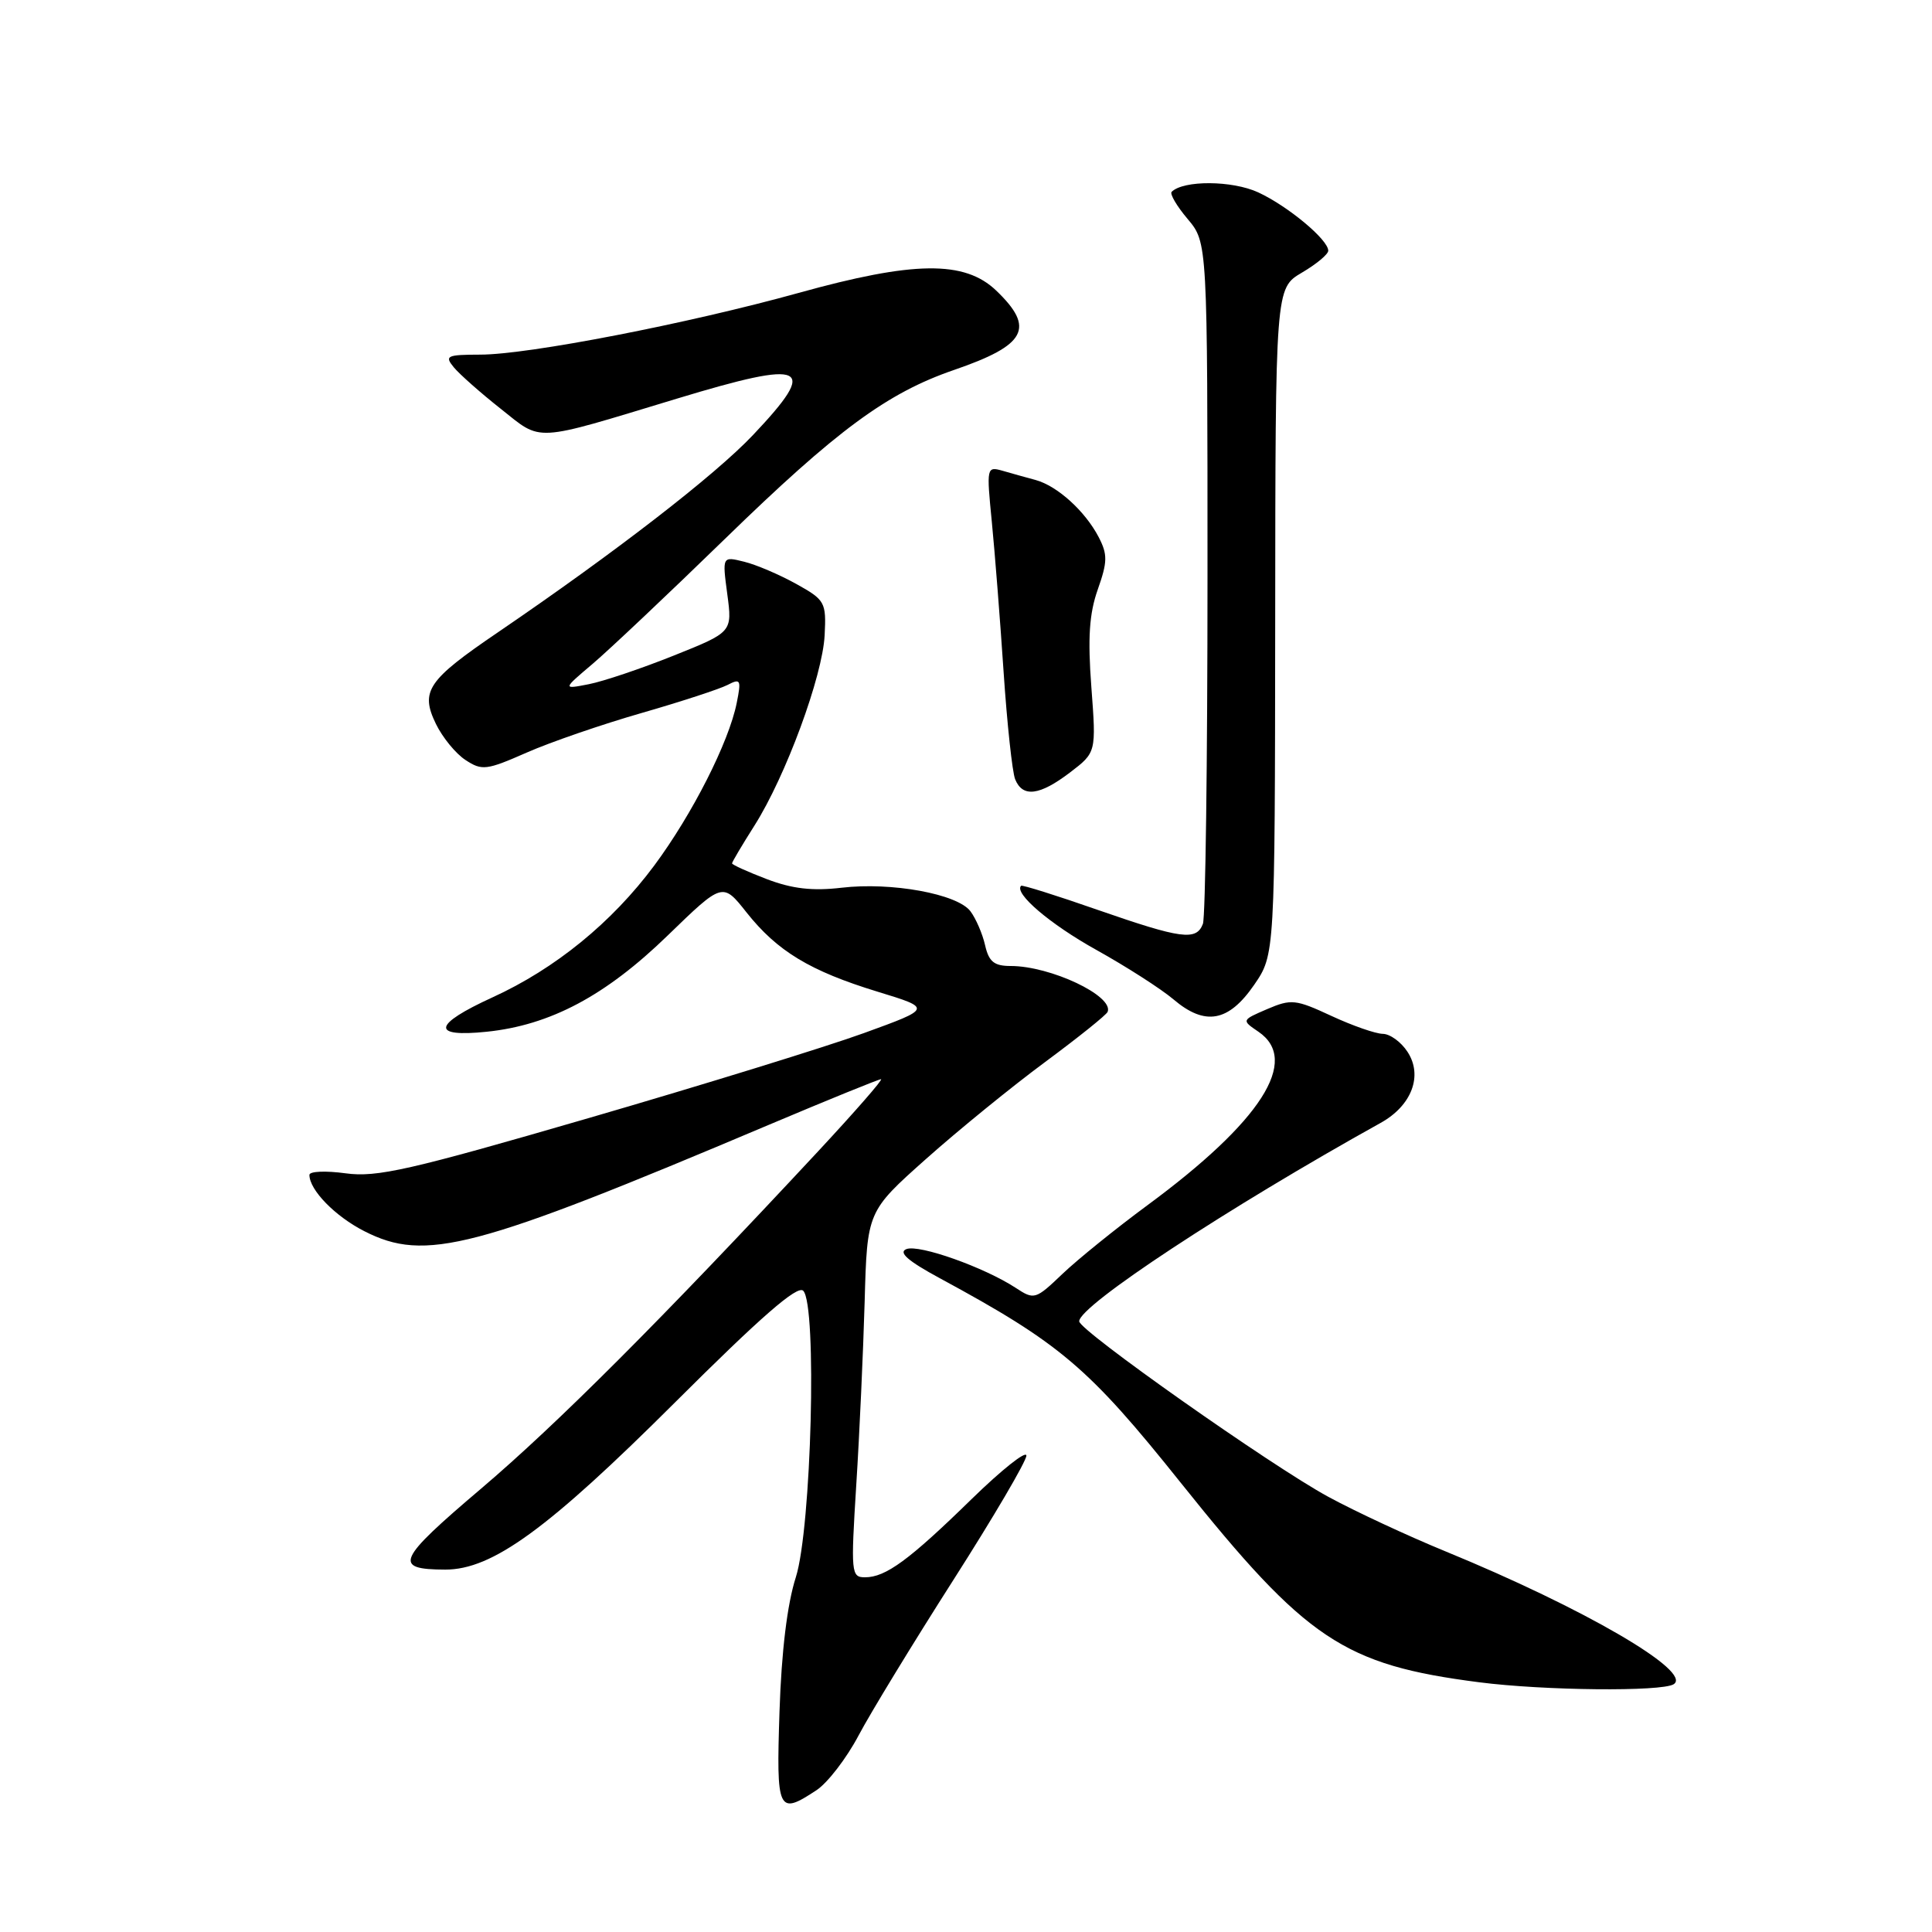 <?xml version="1.0" encoding="UTF-8" standalone="no"?>
<!DOCTYPE svg PUBLIC "-//W3C//DTD SVG 1.1//EN" "http://www.w3.org/Graphics/SVG/1.1/DTD/svg11.dtd" >
<svg xmlns="http://www.w3.org/2000/svg" xmlns:xlink="http://www.w3.org/1999/xlink" version="1.1" viewBox="0 0 256 256">
 <g >
 <path fill="currentColor"
d=" M 108.19 237.21 C 109.66 236.24 112.17 232.98 113.76 229.97 C 115.35 226.96 121.01 217.68 126.33 209.35 C 131.65 201.02 136.00 193.61 136.00 192.88 C 136.00 192.15 132.74 194.74 128.75 198.63 C 120.47 206.72 117.36 209.00 114.62 209.00 C 112.78 209.00 112.73 208.45 113.46 196.75 C 113.89 190.01 114.38 179.10 114.57 172.51 C 114.90 160.52 114.90 160.52 122.70 153.57 C 126.99 149.75 134.10 143.96 138.50 140.71 C 142.90 137.45 146.62 134.47 146.77 134.07 C 147.58 131.96 139.20 128.00 133.93 128.00 C 131.73 128.00 131.03 127.44 130.53 125.25 C 130.19 123.74 129.31 121.71 128.59 120.75 C 126.87 118.45 118.12 116.85 111.50 117.63 C 107.65 118.08 104.97 117.77 101.61 116.49 C 99.07 115.52 97.00 114.58 97.00 114.40 C 97.00 114.22 98.34 111.96 99.97 109.39 C 104.11 102.86 109.00 89.60 109.27 84.16 C 109.49 79.79 109.33 79.50 105.50 77.37 C 103.30 76.15 100.20 74.82 98.60 74.43 C 95.70 73.71 95.70 73.71 96.37 78.73 C 97.04 83.76 97.04 83.76 89.27 86.87 C 85.00 88.58 79.93 90.29 78.02 90.66 C 74.54 91.34 74.54 91.34 78.52 87.97 C 80.71 86.11 88.58 78.68 96.00 71.46 C 110.87 56.99 117.53 52.08 126.39 49.03 C 136.00 45.73 137.20 43.48 132.00 38.50 C 127.81 34.49 121.08 34.57 105.83 38.81 C 91.16 42.88 70.01 46.99 63.63 46.99 C 59.20 47.00 58.88 47.15 60.13 48.67 C 60.88 49.58 63.68 52.06 66.34 54.16 C 71.90 58.57 70.43 58.66 89.70 52.82 C 106.95 47.59 108.56 48.36 99.78 57.64 C 94.73 62.98 81.51 73.20 66.00 83.77 C 56.63 90.14 55.66 91.58 57.76 95.92 C 58.63 97.71 60.39 99.87 61.69 100.71 C 63.86 102.14 64.47 102.06 69.77 99.73 C 72.92 98.34 79.78 95.98 85.00 94.48 C 90.22 92.98 95.35 91.30 96.40 90.76 C 98.13 89.86 98.24 90.06 97.62 93.14 C 96.58 98.34 91.75 107.87 86.69 114.69 C 81.08 122.24 73.57 128.36 65.25 132.16 C 57.34 135.78 57.06 137.48 64.50 136.71 C 72.91 135.84 80.24 131.95 88.47 123.96 C 95.75 116.90 95.75 116.90 98.91 120.89 C 102.99 126.04 107.33 128.66 116.27 131.40 C 123.50 133.61 123.50 133.61 114.50 136.88 C 109.55 138.68 93.14 143.75 78.04 148.14 C 54.28 155.05 49.94 156.04 45.79 155.47 C 43.16 155.11 41.00 155.20 41.00 155.68 C 41.00 157.68 44.40 161.16 48.26 163.13 C 56.37 167.27 62.76 165.59 101.84 149.06 C 109.73 145.73 116.43 143.00 116.74 143.00 C 117.05 143.00 113.29 147.30 108.40 152.56 C 87.49 175.02 73.82 188.69 63.75 197.25 C 52.56 206.75 52.02 207.96 59.00 207.98 C 65.23 207.99 72.60 202.62 89.43 185.84 C 100.80 174.50 105.66 170.26 106.43 171.03 C 108.29 172.91 107.52 202.49 105.45 209.00 C 104.31 212.55 103.55 218.83 103.29 226.75 C 102.85 240.10 103.08 240.58 108.19 237.21 Z  M 221.77 223.17 C 224.36 221.52 209.88 213.09 191.50 205.55 C 186.55 203.52 179.57 200.27 176.00 198.33 C 168.42 194.21 143.00 176.30 143.00 175.08 C 143.00 173.00 162.68 160.05 182.94 148.79 C 187.07 146.50 188.57 142.52 186.50 139.37 C 185.65 138.06 184.18 137.00 183.23 136.99 C 182.28 136.98 179.21 135.91 176.41 134.61 C 171.68 132.41 171.09 132.35 167.91 133.71 C 164.50 135.18 164.50 135.18 166.75 136.71 C 172.31 140.50 167.12 148.59 152.00 159.73 C 147.88 162.77 142.84 166.84 140.80 168.78 C 137.21 172.21 137.04 172.26 134.59 170.65 C 130.43 167.93 121.80 164.86 120.11 165.51 C 118.99 165.94 120.30 167.08 124.51 169.36 C 140.51 178.02 144.23 181.18 156.47 196.49 C 173.11 217.30 178.05 220.60 196.00 222.91 C 204.62 224.02 220.18 224.17 221.77 223.17 Z  M 166.18 130.50 C 168.93 126.50 168.93 126.50 168.97 82.35 C 169.00 38.20 169.00 38.20 172.50 36.13 C 174.43 35.00 176.00 33.69 176.00 33.22 C 176.00 31.76 170.67 27.32 166.72 25.49 C 163.28 23.90 156.81 23.86 155.25 25.42 C 154.98 25.69 155.93 27.32 157.38 29.03 C 160.00 32.15 160.00 32.15 160.00 76.49 C 160.00 100.88 159.73 121.55 159.39 122.42 C 158.52 124.69 156.55 124.42 145.44 120.56 C 140.01 118.66 135.44 117.23 135.30 117.37 C 134.32 118.35 139.13 122.45 145.24 125.85 C 149.23 128.07 153.85 131.03 155.50 132.43 C 159.68 135.98 162.79 135.42 166.18 130.50 Z  M 141.79 102.35 C 145.26 99.70 145.26 99.70 144.61 91.04 C 144.12 84.51 144.33 81.32 145.46 78.11 C 146.76 74.43 146.77 73.47 145.58 71.17 C 143.79 67.73 140.11 64.40 137.25 63.61 C 136.01 63.28 134.03 62.72 132.85 62.38 C 130.73 61.78 130.71 61.92 131.42 69.13 C 131.82 73.19 132.52 82.12 132.98 89.00 C 133.44 95.88 134.13 102.29 134.51 103.25 C 135.50 105.71 137.75 105.43 141.79 102.35 Z "/>
</g>
</svg>